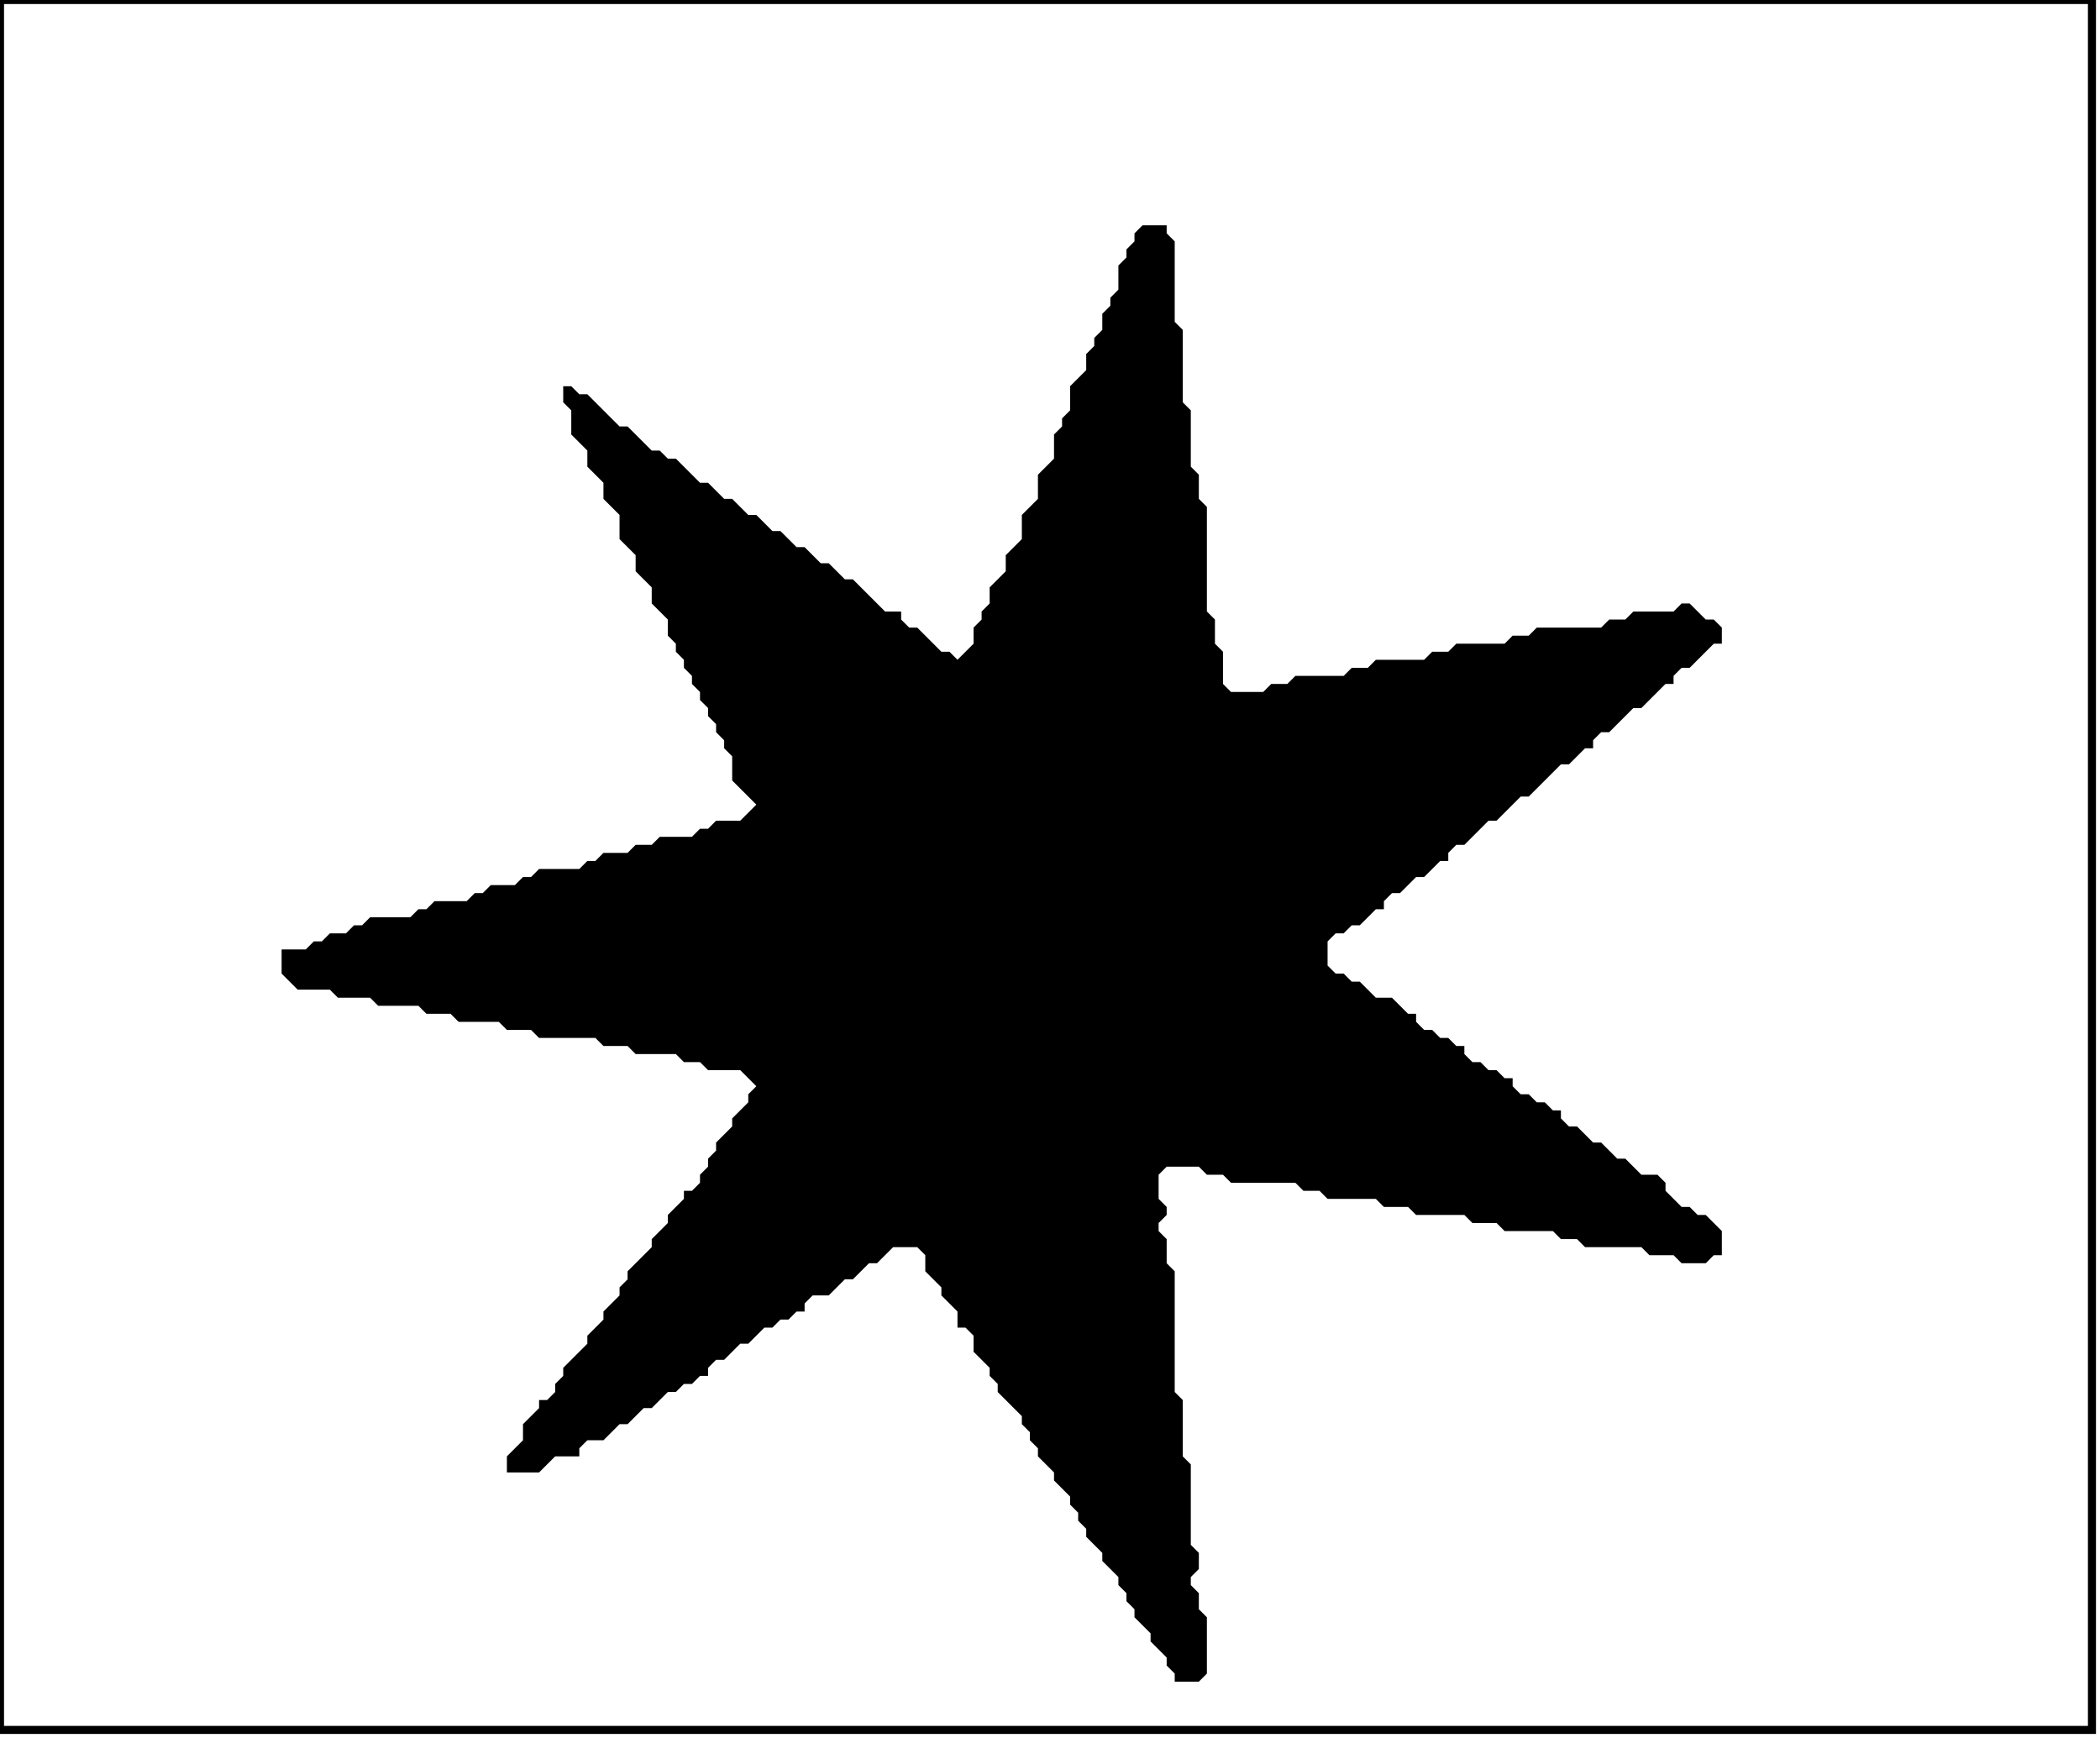 <?xml version='1.0' encoding='utf-8'?>
<svg width="261" height="216" xmlns="http://www.w3.org/2000/svg" viewBox="0 0 261 216"><rect width="261" height="216" fill="white" /><path d="M 142,28 L 141,29 L 141,30 L 140,31 L 140,32 L 139,33 L 139,36 L 138,37 L 138,38 L 137,39 L 137,41 L 136,42 L 136,43 L 135,44 L 135,46 L 133,48 L 133,51 L 132,52 L 132,53 L 131,54 L 131,57 L 129,59 L 129,62 L 127,64 L 127,67 L 125,69 L 125,71 L 123,73 L 123,75 L 122,76 L 122,77 L 121,78 L 121,80 L 119,82 L 118,81 L 117,81 L 114,78 L 113,78 L 112,77 L 112,76 L 110,76 L 106,72 L 105,72 L 103,70 L 102,70 L 100,68 L 99,68 L 97,66 L 96,66 L 94,64 L 93,64 L 91,62 L 90,62 L 88,60 L 87,60 L 84,57 L 83,57 L 82,56 L 81,56 L 78,53 L 77,53 L 73,49 L 72,49 L 71,48 L 70,48 L 70,50 L 71,51 L 71,54 L 73,56 L 73,58 L 75,60 L 75,62 L 77,64 L 77,67 L 79,69 L 79,71 L 81,73 L 81,75 L 83,77 L 83,79 L 84,80 L 84,81 L 85,82 L 85,83 L 86,84 L 86,85 L 87,86 L 87,87 L 88,88 L 88,89 L 89,90 L 89,91 L 90,92 L 90,93 L 91,94 L 91,97 L 94,100 L 92,102 L 89,102 L 88,103 L 87,103 L 86,104 L 82,104 L 81,105 L 79,105 L 78,106 L 75,106 L 74,107 L 73,107 L 72,108 L 67,108 L 66,109 L 65,109 L 64,110 L 61,110 L 60,111 L 59,111 L 58,112 L 54,112 L 53,113 L 52,113 L 51,114 L 46,114 L 45,115 L 44,115 L 43,116 L 41,116 L 40,117 L 39,117 L 38,118 L 35,118 L 35,121 L 37,123 L 41,123 L 42,124 L 46,124 L 47,125 L 52,125 L 53,126 L 56,126 L 57,127 L 62,127 L 63,128 L 66,128 L 67,129 L 74,129 L 75,130 L 78,130 L 79,131 L 84,131 L 85,132 L 87,132 L 88,133 L 92,133 L 94,135 L 93,136 L 93,137 L 91,139 L 91,140 L 89,142 L 89,143 L 88,144 L 88,145 L 87,146 L 87,147 L 86,148 L 85,148 L 85,149 L 83,151 L 83,152 L 81,154 L 81,155 L 78,158 L 78,159 L 77,160 L 77,161 L 75,163 L 75,164 L 73,166 L 73,167 L 70,170 L 70,171 L 69,172 L 69,173 L 68,174 L 67,174 L 67,175 L 65,177 L 65,179 L 63,181 L 63,183 L 67,183 L 69,181 L 72,181 L 72,180 L 73,179 L 75,179 L 77,177 L 78,177 L 80,175 L 81,175 L 83,173 L 84,173 L 85,172 L 86,172 L 87,171 L 88,171 L 88,170 L 89,169 L 90,169 L 92,167 L 93,167 L 95,165 L 96,165 L 97,164 L 98,164 L 99,163 L 100,163 L 100,162 L 101,161 L 103,161 L 105,159 L 106,159 L 108,157 L 109,157 L 111,155 L 114,155 L 115,156 L 115,158 L 117,160 L 117,161 L 119,163 L 119,165 L 120,165 L 121,166 L 121,168 L 123,170 L 123,171 L 124,172 L 124,173 L 127,176 L 127,177 L 128,178 L 128,179 L 129,180 L 129,181 L 131,183 L 131,184 L 133,186 L 133,187 L 134,188 L 134,189 L 135,190 L 135,191 L 137,193 L 137,194 L 139,196 L 139,197 L 140,198 L 140,199 L 141,200 L 141,201 L 143,203 L 143,204 L 145,206 L 145,207 L 146,208 L 146,209 L 149,209 L 150,208 L 150,201 L 149,200 L 149,198 L 148,197 L 148,196 L 149,195 L 149,193 L 148,192 L 148,182 L 147,181 L 147,174 L 146,173 L 146,158 L 145,157 L 145,154 L 144,153 L 144,152 L 145,151 L 145,150 L 144,149 L 144,146 L 145,145 L 149,145 L 150,146 L 152,146 L 153,147 L 161,147 L 162,148 L 164,148 L 165,149 L 171,149 L 172,150 L 175,150 L 176,151 L 182,151 L 183,152 L 186,152 L 187,153 L 193,153 L 194,154 L 196,154 L 197,155 L 204,155 L 205,156 L 208,156 L 209,157 L 212,157 L 213,156 L 214,156 L 214,153 L 212,151 L 211,151 L 210,150 L 209,150 L 207,148 L 207,147 L 206,146 L 204,146 L 202,144 L 201,144 L 199,142 L 198,142 L 196,140 L 195,140 L 194,139 L 194,138 L 193,138 L 192,137 L 191,137 L 190,136 L 189,136 L 188,135 L 188,134 L 187,134 L 186,133 L 185,133 L 184,132 L 183,132 L 182,131 L 182,130 L 181,130 L 180,129 L 179,129 L 178,128 L 177,128 L 176,127 L 176,126 L 175,126 L 173,124 L 171,124 L 169,122 L 168,122 L 167,121 L 166,121 L 165,120 L 165,117 L 166,116 L 167,116 L 168,115 L 169,115 L 171,113 L 172,113 L 172,112 L 173,111 L 174,111 L 176,109 L 177,109 L 179,107 L 180,107 L 180,106 L 181,105 L 182,105 L 185,102 L 186,102 L 189,99 L 190,99 L 194,95 L 195,95 L 197,93 L 198,93 L 198,92 L 199,91 L 200,91 L 203,88 L 204,88 L 207,85 L 208,85 L 208,84 L 209,83 L 210,83 L 213,80 L 214,80 L 214,78 L 213,77 L 212,77 L 210,75 L 209,75 L 208,76 L 203,76 L 202,77 L 200,77 L 199,78 L 191,78 L 190,79 L 188,79 L 187,80 L 181,80 L 180,81 L 178,81 L 177,82 L 171,82 L 170,83 L 168,83 L 167,84 L 161,84 L 160,85 L 158,85 L 157,86 L 153,86 L 152,85 L 152,81 L 151,80 L 151,77 L 150,76 L 150,63 L 149,62 L 149,59 L 148,58 L 148,51 L 147,50 L 147,41 L 146,40 L 146,30 L 145,29 L 145,28 Z" fill="black" /><path d="M 0,0 L 0,215 L 260,215 L 260,0 Z" fill="none" stroke="black" stroke-width="1" /></svg>